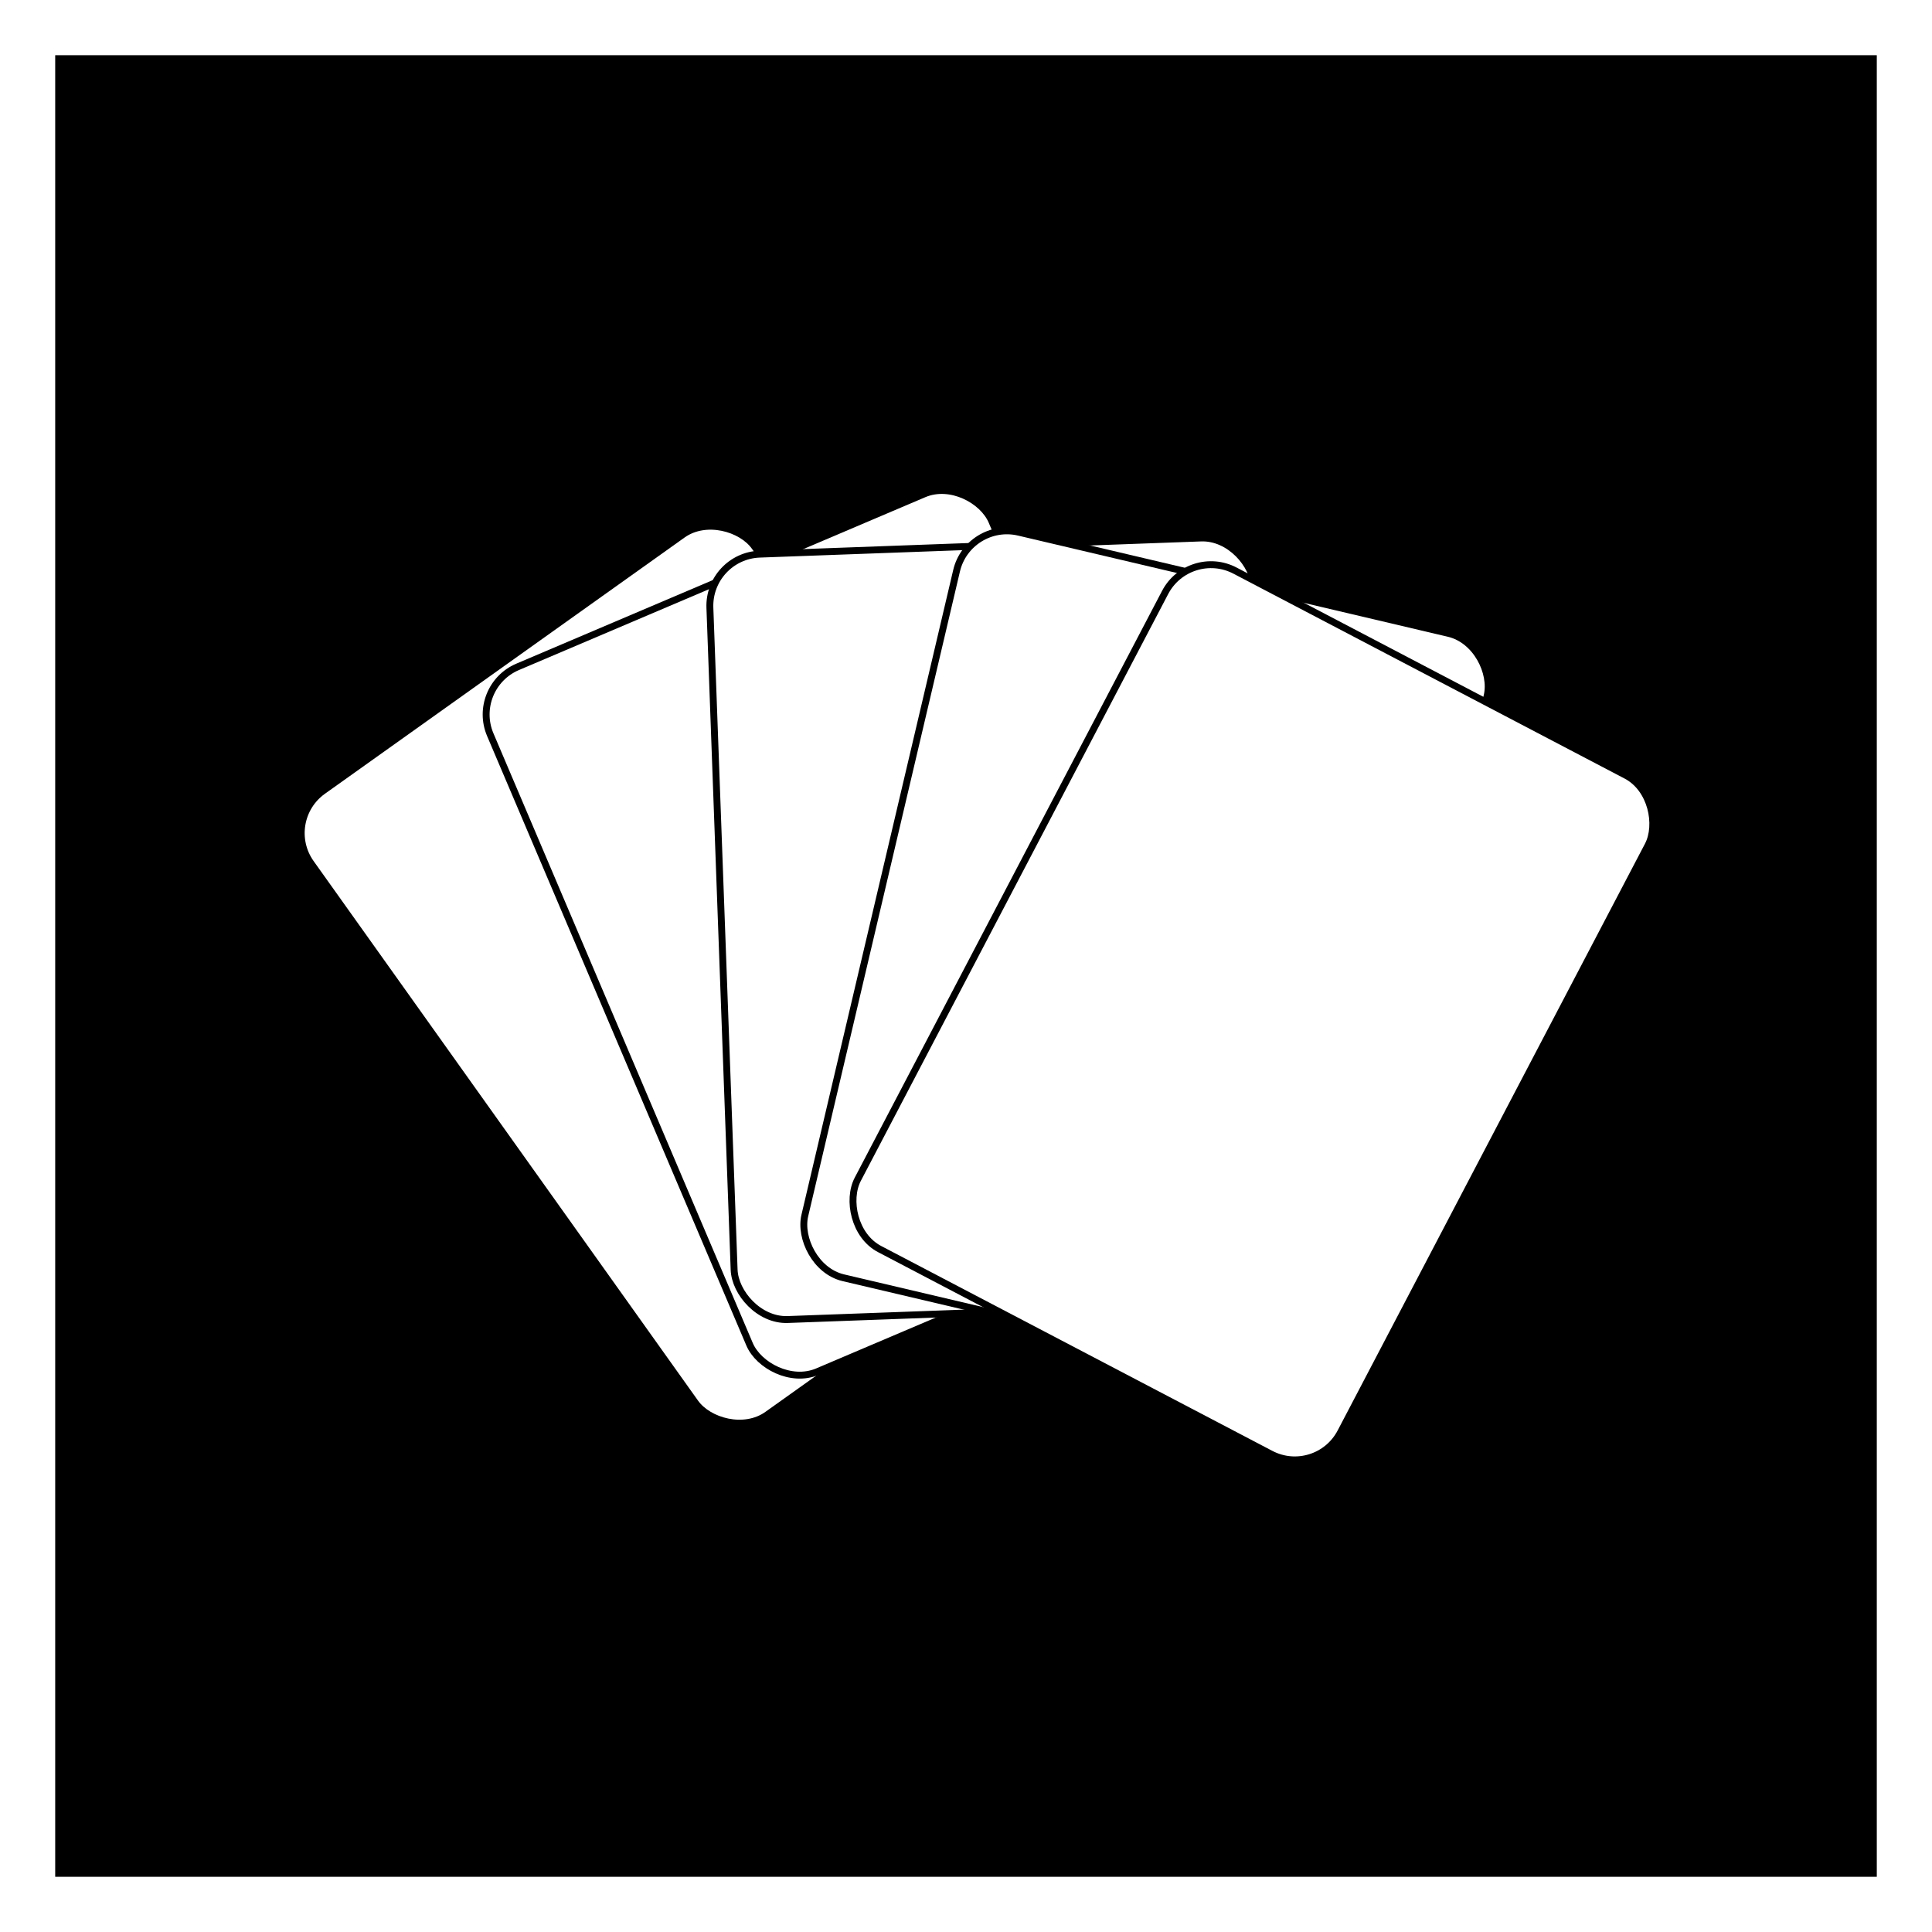 <svg width="70" height="70" viewBox="0 0 70 70" fill="none" xmlns="http://www.w3.org/2000/svg">
<rect x="0" y="0" width="70" height="70" fill="#808080" stroke="none"/>
<rect x="1" y="1" width="68" height="68" fill="black" stroke="white" stroke-width="2"/>
<rect x="10.174" y="29.745" width="19.75" height="27.75" rx="1.875" transform="rotate(-35.469 10.174 29.745)" fill="white" stroke="black" stroke-width="0.25"/>
<rect x="17.03" y="24.895" width="19.75" height="27.75" rx="1.875" transform="rotate(-23.043 17.03 24.895)" fill="white" stroke="black" stroke-width="0.25"/>
<rect x="25.652" y="20.146" width="19.75" height="27.75" rx="1.875" transform="rotate(-2.097 25.652 20.146)" fill="white" stroke="black" stroke-width="0.25"/>
<rect x="35.088" y="18.854" width="19.75" height="27.75" rx="1.875" transform="rotate(13.244 35.088 18.854)" fill="white" stroke="black" stroke-width="0.25"/>
<rect x="43.085" y="19.804" width="19.75" height="27.75" rx="1.875" transform="rotate(27.644 43.085 19.804)" fill="white" stroke="black" stroke-width="0.25"/>
</svg>
